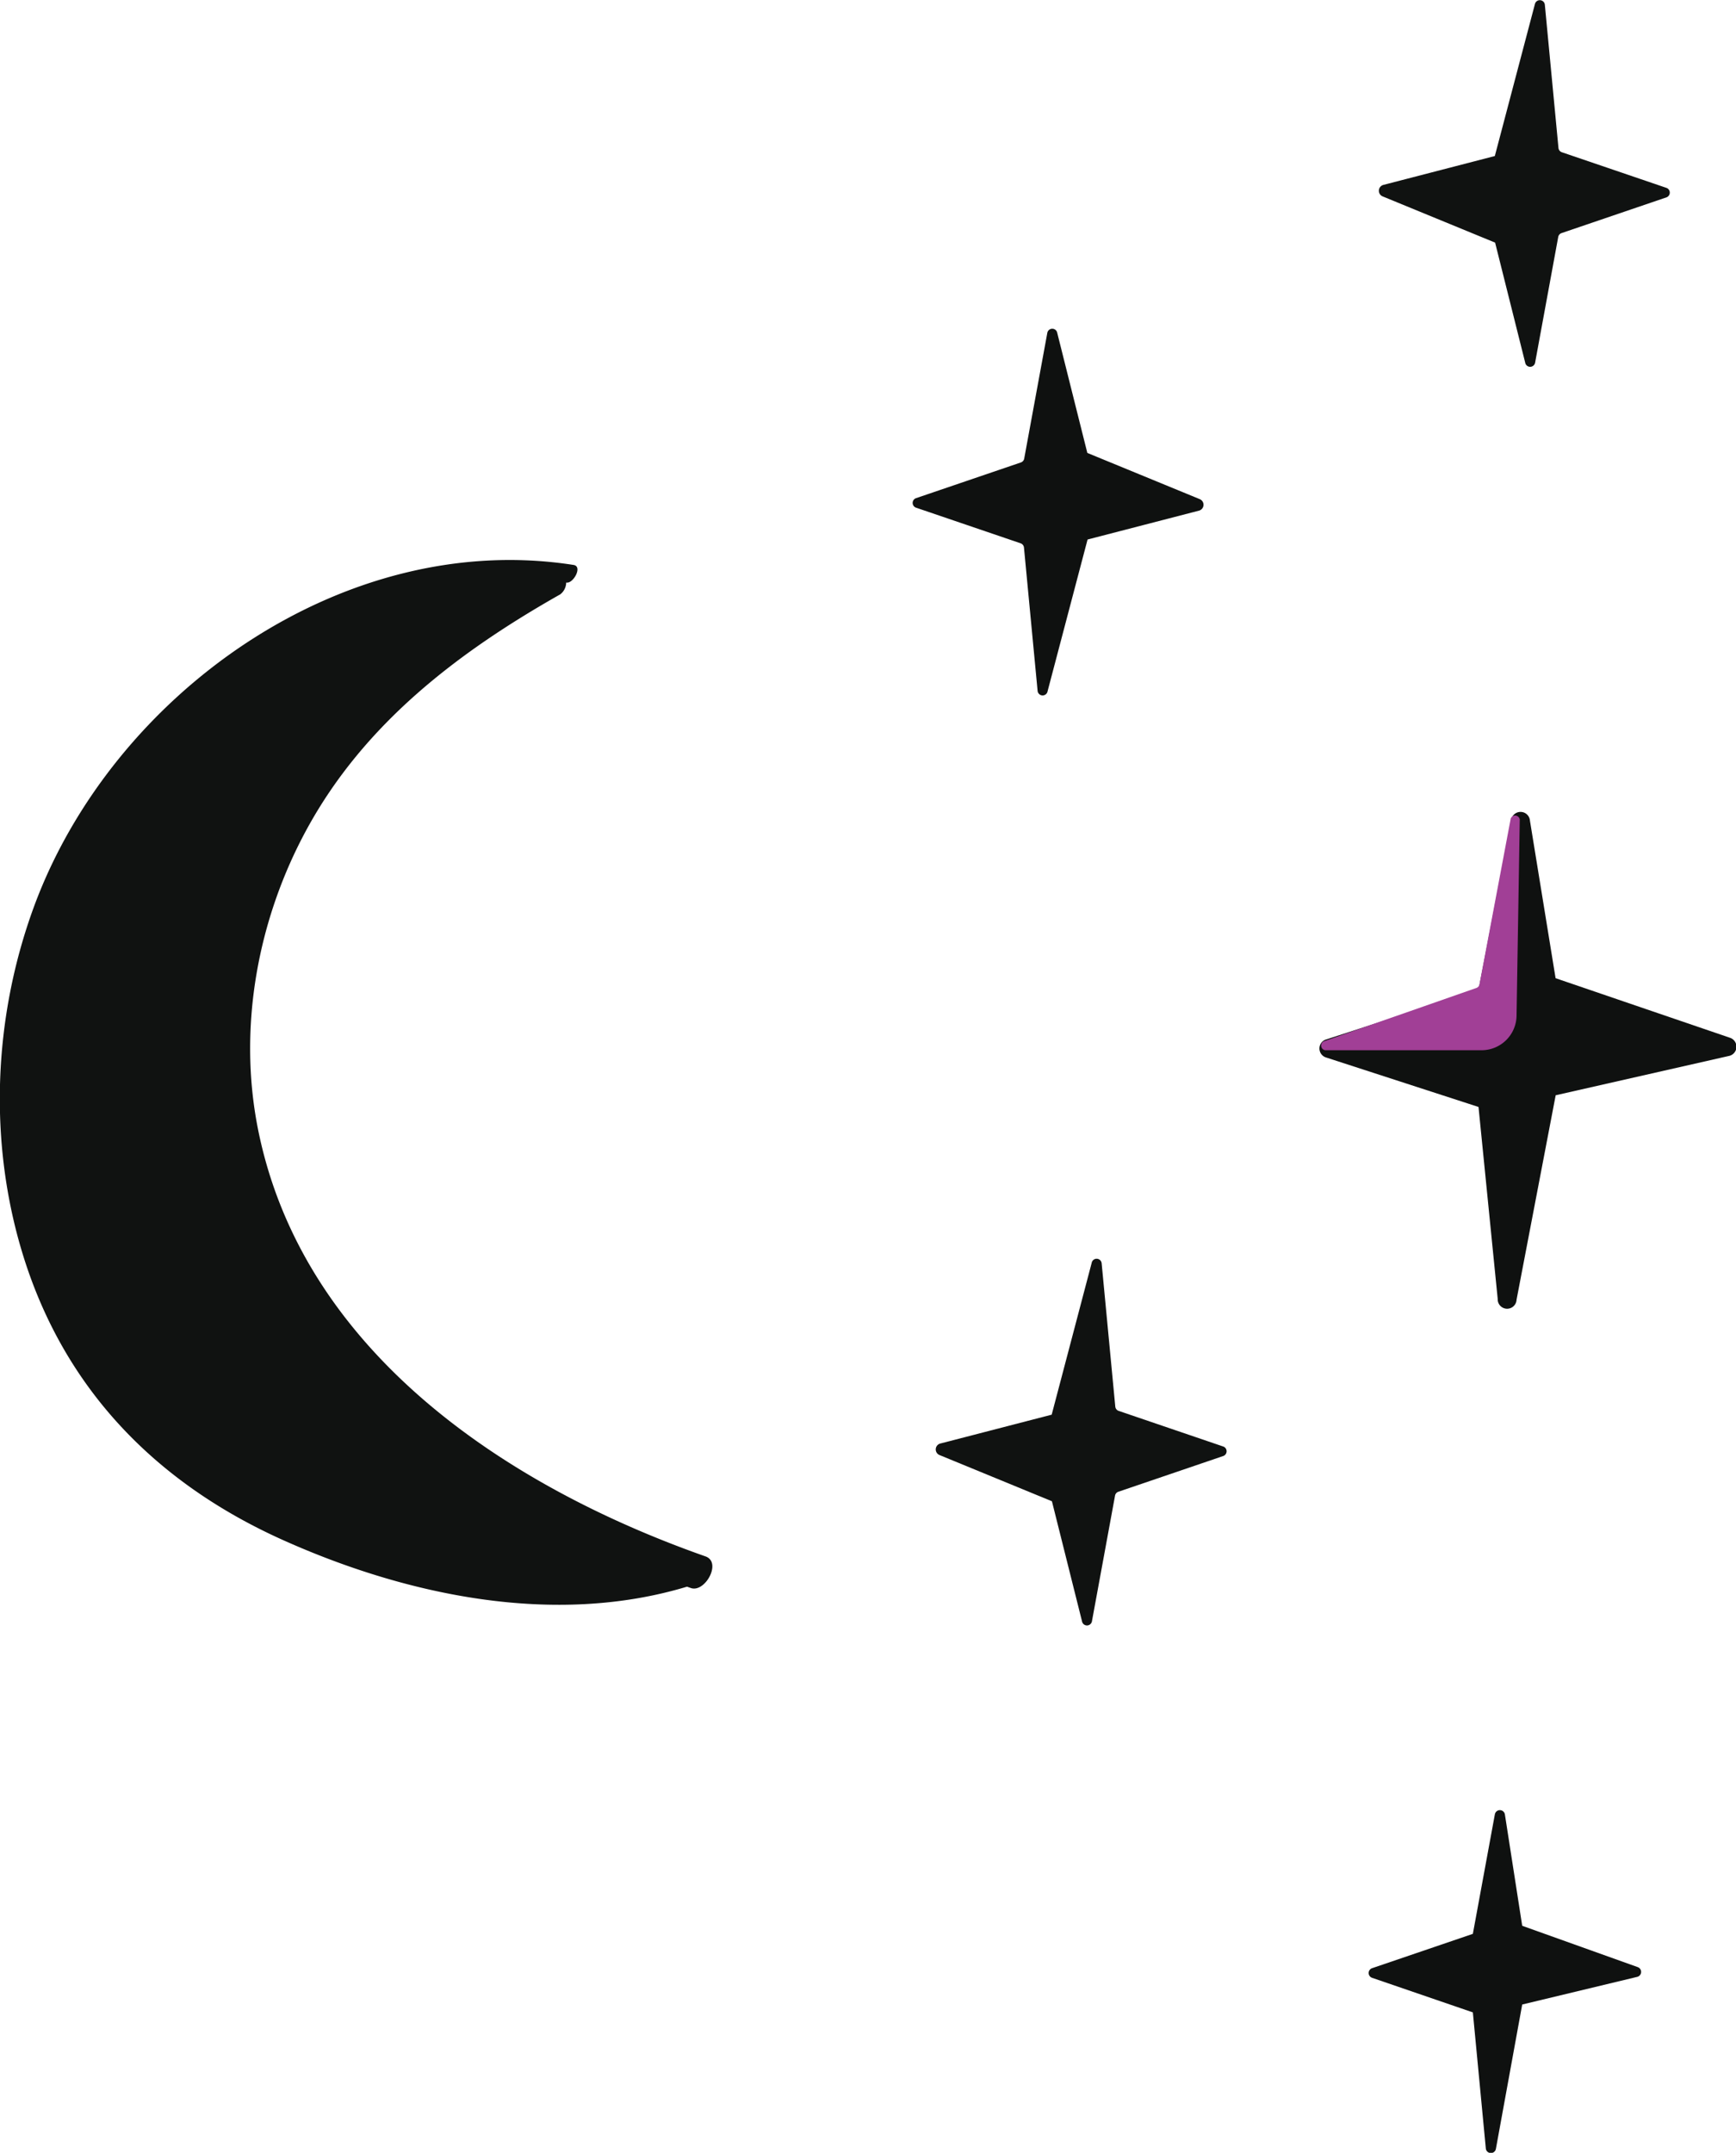 <svg xmlns="http://www.w3.org/2000/svg" viewBox="0 0 368.25 456.44">
  <defs>
    <style>
      .cls-1 {
        fill: #0f1110;
      }

      .cls-2 {
        fill: #101211;
      }

      .cls-3 {
        fill: #a13f96;
      }
    </style>
  </defs>
  <title>Ресурс 27</title>
  <g id="Слой_2" data-name="Слой 2">
    <g id="Слой_4" data-name="Слой 4">
      <g>
        <path class="cls-1" d="M324.54,174l5.44,33.4L366.88,220a2,2,0,0,1-.2,3.9L330,232.22l-8.3,43.35a2,2,0,0,1-4-.18l-4.07-40.69-32.27-10.47a2,2,0,0,1,0-3.86l32.27-10.47L320.55,174A2,2,0,0,1,324.54,174Z"/>
        <path class="cls-1" d="M194.26,105.64l22.29-7.59a1.07,1.07,0,0,0,.71-.82l4.9-26.64a1.07,1.07,0,0,1,2.11,0l6.38,25.44,23.85,9.8a1.29,1.29,0,0,1-.17,2.44l-23.63,6.12-8.48,32.17a1.07,1.07,0,0,1-2.12-.09l-2.89-30.37a1.07,1.07,0,0,0-.72-.91l-22.23-7.57A1.07,1.07,0,0,1,194.26,105.64Z"/>
        <path class="cls-2" d="M259.53,308.69l-22.29,7.59a1.07,1.07,0,0,0-.71.82l-4.9,26.64a1.07,1.07,0,0,1-2.11,0l-6.38-25.44-23.85-9.8a1.29,1.29,0,0,1,.17-2.44l23.63-6.12,8.48-32.17a1.07,1.07,0,0,1,2.12.09l2.89,30.37a1.07,1.07,0,0,0,.72.91l22.23,7.57A1.07,1.07,0,0,1,259.53,308.69Z"/>
        <path class="cls-2" d="M353.54,41.83l-22.29,7.59a1.07,1.07,0,0,0-.71.82l-4.9,26.64a1.07,1.07,0,0,1-2.11,0l-6.38-25.44-23.86-9.8a1.29,1.29,0,0,1,.17-2.44l23.63-6.12L325.59.88A1.07,1.07,0,0,1,327.7,1l2.89,30.37a1.07,1.07,0,0,0,.72.91l22.23,7.57A1.07,1.07,0,0,1,353.54,41.83Z"/>
        <path class="cls-1" d="M319.22,384.66l3.68,23.65,24.5,8.76a1.08,1.08,0,0,1-.11,2.07L322.9,425l-5.58,30.6a1.08,1.08,0,0,1-2.14-.09l-2.75-28.84L291,419.32a1.08,1.08,0,0,1,0-2l21.43-7.3,4.67-25.35A1.08,1.08,0,0,1,319.22,384.66Z"/>
        <path class="cls-3" d="M322.38,173.75l-.68,41.62a7.42,7.42,0,0,1-7.42,7.3H281.11a1,1,0,0,1-.32-1.88l32.41-11.33a1,1,0,0,0,.63-.73l6.63-35.17A1,1,0,0,1,322.38,173.75Z"/>
        <path class="cls-2" d="M149.68,330c-42.42-14.91-85.7-43.62-95-90.83-4.22-21.5,0-44.37,10.48-63.51,12.21-22.3,32-37.38,53.69-49.65a3.2,3.2,0,0,0,1.25-2.48h.22c1.4,0,3.28-3.45,1.35-3.75-49-7.64-98,27.59-114.5,72.55-8.6,23.46-9.68,49.84-2.29,73.77,8.79,28.45,28.28,48.4,55.27,60.48,26.21,11.73,57.46,18.31,85.58,9.83l.81.28C149.53,337.76,153.17,331.27,149.68,330Z"/>
      </g>
    </g>
  </g>
</svg>
